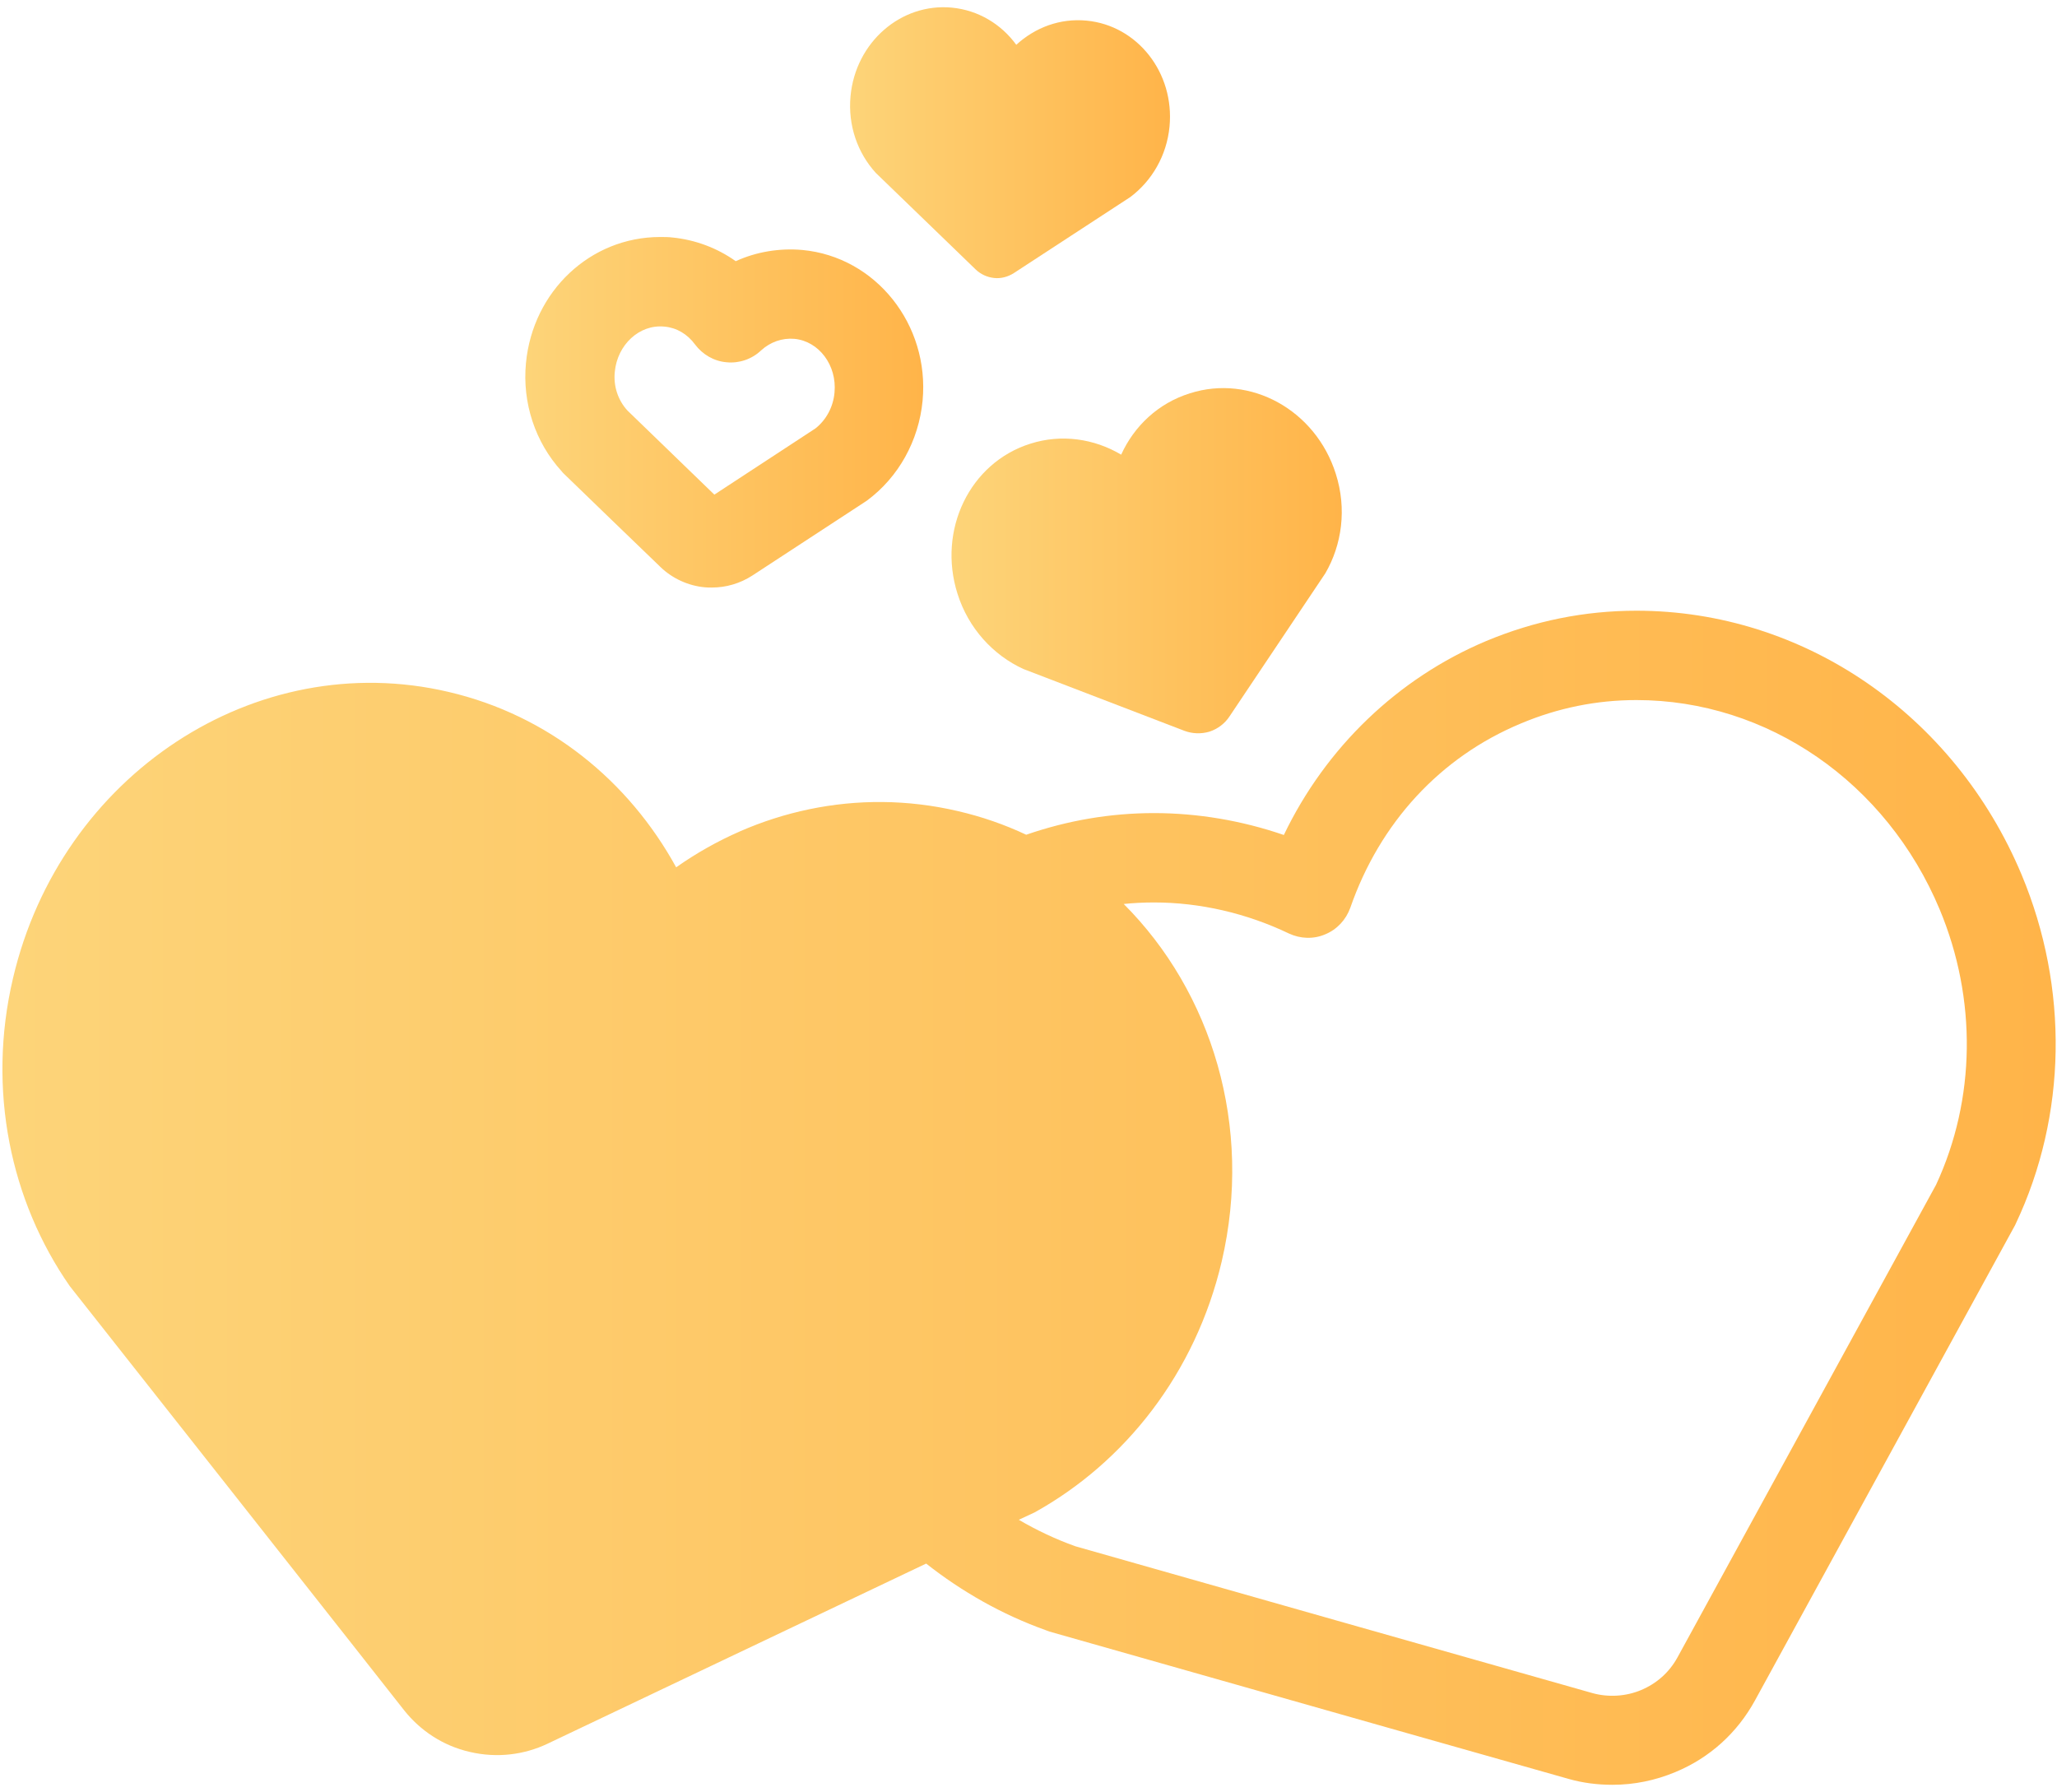 <?xml version="1.0" encoding="utf-8"?>
<!-- Generator: Adobe Illustrator 21.1.0, SVG Export Plug-In . SVG Version: 6.00 Build 0)  -->
<svg version="1.1" id="Capa_1" xmlns="http://www.w3.org/2000/svg" xmlns:xlink="http://www.w3.org/1999/xlink" x="0px" y="0px"
	 viewBox="0 0 808 704" style="enable-background:new 0 0 808 704;" xml:space="preserve">
<style type="text/css">
	.st0{fill:url(#SVGID_1_);}
	.st1{fill:url(#SVGID_2_);}
	.st2{fill:url(#SVGID_3_);}
	.st3{fill:url(#SVGID_4_);}
</style>
<g>
	<g>
		
			<linearGradient id="SVGID_1_" gradientUnits="userSpaceOnUse" x1="0.949" y1="233.5" x2="807.486" y2="233.5" gradientTransform="matrix(1 0 0 -1 0 704)">
			<stop  offset="0" style="stop-color:#FDD479"/>
			<stop  offset="1" style="stop-color:#FFB449"/>
		</linearGradient>
		<path class="st0" d="M794.1,343.6c-26.4-63-85.7-103.7-151.3-103.7c-20.4,0-40.1,4-59,11.9c-34.7,14.6-63,41.8-79.5,76.2
			c-16.6-5.7-33.9-8.6-51-8.6c-17.2,0-34,2.9-50.2,8.5c-8.5-4-17.4-7.1-26.9-9.3c-39.4-9.2-79.1-0.1-110.6,22.1l0,0
			c-18.6-33.9-50-59.7-89.4-68.9C100.4,254,23.8,304.4,5.1,384.3c-10.3,43.9-0.9,87.6,22.3,120.9l0,0c0,0,131.1,166.2,131.4,166.7
			c6.3,7.9,15.2,13.9,25.8,16.3c10.7,2.5,21.3,1.1,30.4-3.2l148.8-70.8c14.1,11.1,29.8,20,46.8,26.1c0.5,0.2,1.1,0.4,1.6,0.6
			c92.8,26.4,203.6,57.8,204,57.9c5.6,1.6,11.4,2.3,17.2,2.3c8.5,0,16.8-1.7,24.7-5c13.5-5.6,24.3-15.4,31.3-28.2l101.9-186.2
			c0.2-0.3,0.3-0.6,0.5-1C811.9,438.2,812.7,388.1,794.1,343.6z M760.5,465.4L658.9,651.1c-3.2,5.8-8.1,10.2-14.3,12.8
			c-6,2.5-12.8,2.9-19,1.2c-2.3-0.6-190.2-54-203.2-57.7c-7.8-2.8-15.2-6.3-22.2-10.4l6.2-2.9c35.5-19.7,63.2-54.7,73.5-98.6
			c12.4-53.1-3.9-105.8-38.5-140.4c3.9-0.4,7.9-0.6,11.9-0.6c18,0,36.3,4.2,53,12.2c4.5,2.1,9.7,2.3,14.3,0.3
			c4.6-1.9,8.1-5.7,9.8-10.4c11.6-33.4,35.3-59.2,67-72.4c14.5-6.1,29.7-9.2,45.4-9.2c51.5,0,98.2,32.3,119.1,82.2
			C776.6,392.4,776.1,431.8,760.5,465.4z"/>
		
			<linearGradient id="SVGID_2_" gradientUnits="userSpaceOnUse" x1="373.756" y1="483.75" x2="527.052" y2="483.75" gradientTransform="matrix(1 0 0 -1 0 704)">
			<stop  offset="0" style="stop-color:#FDD479"/>
			<stop  offset="1" style="stop-color:#FFB449"/>
		</linearGradient>
		<path class="st1" d="M440.4,178.6L440.4,178.6c-10.6-6.3-23.5-8.2-35.7-4.3c-23.8,7.5-36.5,33.9-28.6,58.9
			c4.3,13.7,14.1,24.2,25.9,29.6l0,0c0,0,63.1,24.2,63.3,24.3c3,1.1,6.4,1.3,9.8,0.3c3.3-1.1,6-3.2,7.8-5.9l37.7-56.3
			c6.5-11.2,8.5-25.3,4.1-39.1c-7.9-25-33.5-39.2-57.3-31.6C454.9,158.4,445.5,167.4,440.4,178.6z"/>
		
			<linearGradient id="SVGID_3_" gradientUnits="userSpaceOnUse" x1="206.342" y1="542.05" x2="362.648" y2="542.05" gradientTransform="matrix(1 0 0 -1 0 704)">
			<stop  offset="0" style="stop-color:#FDD479"/>
			<stop  offset="1" style="stop-color:#FFB449"/>
		</linearGradient>
		<path class="st2" d="M221.4,186c0,0,37.3,36.1,37.9,36.6c0.1,0.1,0.1,0.1,0.2,0.2c4.7,4.5,10.9,7.3,17.3,7.9
			c0.9,0.1,1.9,0.1,2.8,0.1l0,0c5.6,0,11.1-1.6,15.9-4.7l44.2-28.9c0.3-0.2,0.6-0.4,0.9-0.6c12.4-9.2,20.3-23.5,21.8-39.2
			c2.8-29.9-18.4-56.5-47.2-59.2c-9-0.8-18.1,0.7-26.2,4.4c-7.3-5.2-15.9-8.4-24.8-9.3c-1.6-0.2-3.2-0.2-4.9-0.2
			c-27.4,0-50,21.3-52.7,49.5c-1.5,15.6,3.6,31.1,14,42.5C220.8,185.4,221.1,185.7,221.4,186z M241.5,146c1-10.5,9.6-18.7,19.5-17.7
			c4.7,0.4,9,2.9,12,7c3,4,7.5,6.6,12.4,7c4.9,0.5,9.9-1.2,13.5-4.6c3.7-3.4,8.4-5,13.1-4.6c9.7,0.9,16.8,10.4,15.8,21.1
			c-0.5,5.7-3.3,10.8-7.5,14.1l-39.7,26c-4.2-4.1-13.5-13.1-34.1-33C242.7,157.2,240.9,151.6,241.5,146z"/>
		
			<linearGradient id="SVGID_4_" gradientUnits="userSpaceOnUse" x1="333.916" y1="647.947" x2="459.583" y2="647.947" gradientTransform="matrix(1 0 0 -1 0 704)">
			<stop  offset="0" style="stop-color:#FDD479"/>
			<stop  offset="1" style="stop-color:#FFB449"/>
		</linearGradient>
		<path class="st3" d="M344,67.9c0,0,39.2,37.9,39.3,38c1.9,1.8,4.4,3,7.2,3.3c2.8,0.3,5.5-0.5,7.7-1.9L444,77.4
			c8.4-6.3,14.3-16.2,15.4-27.7c2-21.1-12.6-39.7-32.6-41.6c-10.4-1-20.2,2.7-27.6,9.5C393.3,9.5,384.3,4,373.9,3
			c-20-1.9-37.8,13.6-39.8,34.7C333,49.3,336.9,60.1,344,67.9L344,67.9z"/>
	</g>
</g>
</svg>
